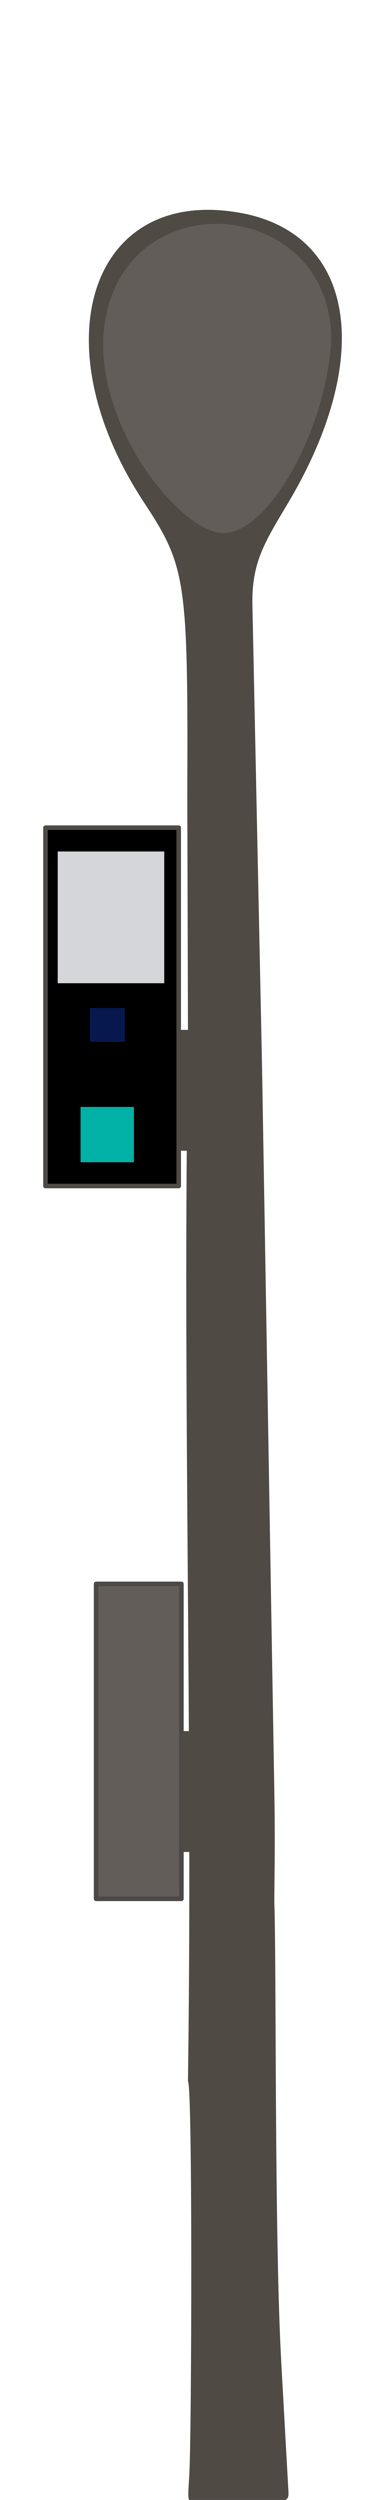 <?xml version="1.0" encoding="UTF-8" standalone="no"?>
<svg
   width="100%"
   height="100%"
   viewBox="0 0 60 400"
   version="1.1"
   xml:space="preserve"
   style="fill-rule:evenodd;clip-rule:evenodd;stroke-linejoin:round;stroke-miterlimit:2;"
   id="svg5"
   sodipodi:docname="pickup-sign-left.svg"
   inkscape:version="1.3.2 (091e20e, 2023-11-25, custom)"
   xmlns:inkscape="http://www.inkscape.org/namespaces/inkscape"
   xmlns:sodipodi="http://sodipodi.sourceforge.net/DTD/sodipodi-0.dtd"
   xmlns="http://www.w3.org/2000/svg"
   xmlns:svg="http://www.w3.org/2000/svg"><defs
   id="defs5" /><sodipodi:namedview
   id="namedview5"
   pagecolor="#ffffff"
   bordercolor="#000000"
   borderopacity="0.25"
   inkscape:showpageshadow="2"
   inkscape:pageopacity="0.0"
   inkscape:pagecheckerboard="0"
   inkscape:deskcolor="#d1d1d1"
   showgrid="false"
   inkscape:zoom="2.4800842"
   inkscape:cx="41.329242"
   inkscape:cy="184.87276"
   inkscape:window-width="1920"
   inkscape:window-height="1009"
   inkscape:window-x="-8"
   inkscape:window-y="-8"
   inkscape:window-maximized="1"
   inkscape:current-layer="g7" />
    
<g
   id="g7"
   transform="matrix(2.282,0,0,2.282,-175.149,-77.937)"><g
     id="g5"><path
       style="fill:#4f4a44;fill-opacity:1;stroke:none;stroke-width:0.2;stroke-dasharray:none;stroke-opacity:1"
       d="m 90.403,209.599 c -0.522,0 -0.434,-0.276 -0.341,-1.969 0.166,-2.994 0.232,-27.422 -0.097,-27.532 0.348,-24.106 -0.395,-48.378 0.005,-72.526 l -0.051,-17.549 c 0.057,-15.241 -0.074,-16.133 -3.05,-20.65 -7.384,-11.209 -3.705,-22.196 6.795,-20.292 8.037,1.457 9.45,10.119 3.322,20.37 -1.661,2.779 -2.55,4.171 -2.488,7.144 l 0.673,32.143 0.874,51.45 c 0.061,3.573 -0.023,6.915 -0.005,7.424 0.153,4.451 -0.007,23.319 0.488,32.213 l 0.504,9.062 c 0.035,0.637 -0.155,0.684 -1.992,0.698 l -2.85,0.021 z"
       id="path1269"
       sodipodi:nodetypes="csccccssscccssscc" /><path
       style="fill:#625d59;fill-opacity:1;stroke:none;stroke-width:0.193;stroke-dasharray:none;stroke-opacity:1"
       d="m 92.473,71.529 c 3.118,0 7.19,-7.106 7.567,-13.515 0.025,-9.964 -14.184,-11.24 -15.892,-1.426 -1.191,6.844 5.179,14.942 8.325,14.942 z"
       id="path1271"
       sodipodi:nodetypes="ssss" /><rect
       style="fill:#625d59;fill-opacity:1;stroke:#4c4845;stroke-width:0.32;stroke-linecap:round;stroke-linejoin:round;stroke-miterlimit:4;stroke-dasharray:none;stroke-opacity:1"
       id="rect1"
       width="5.996"
       height="22.081"
       x="83.509"
       y="145.208" /><rect
       style="fill:#4f4a44;fill-opacity:1;stroke:none;stroke-width:0.32;stroke-linecap:round;stroke-linejoin:round;stroke-miterlimit:4;stroke-dasharray:none;stroke-opacity:1"
       id="rect2"
       width="0.562"
       height="8.475"
       x="89.615"
       y="155.53" /><rect
       style="fill:#4f4a44;fill-opacity:1;stroke:none;stroke-width:0.32;stroke-linecap:round;stroke-linejoin:round;stroke-miterlimit:4;stroke-dasharray:none;stroke-opacity:1"
       id="rect2-7"
       width="0.562"
       height="8.475"
       x="89.429"
       y="106.363" /><g
       id="g4-3"><rect
         style="fill:#000000;fill-opacity:1;stroke:#4f4a44;stroke-width:0.32;stroke-linejoin:round;stroke-dasharray:none;stroke-opacity:1"
         id="rect3"
         width="9.368"
         height="25.123"
         x="79.948"
         y="92.187" /><rect
         style="fill:#d5d6da;fill-opacity:1;stroke:none;stroke-width:0.32;stroke-linejoin:round;stroke-dasharray:none;stroke-opacity:1"
         id="rect4"
         width="7.489"
         height="9.238"
         x="80.81"
         y="93.855" /></g><rect
       style="fill:#06184e;fill-opacity:1;stroke:none;stroke-width:0.32;stroke-linejoin:round;stroke-dasharray:none;stroke-opacity:1"
       id="rect5"
       width="2.454"
       height="2.37"
       x="83.075"
       y="104.83" /><rect
       style="fill:#01b1a6;fill-opacity:1;stroke:none;stroke-width:0.32;stroke-linejoin:round;stroke-dasharray:none;stroke-opacity:1"
       id="rect6"
       width="3.752"
       height="3.879"
       x="82.416"
       y="111.764" /></g></g></svg>
